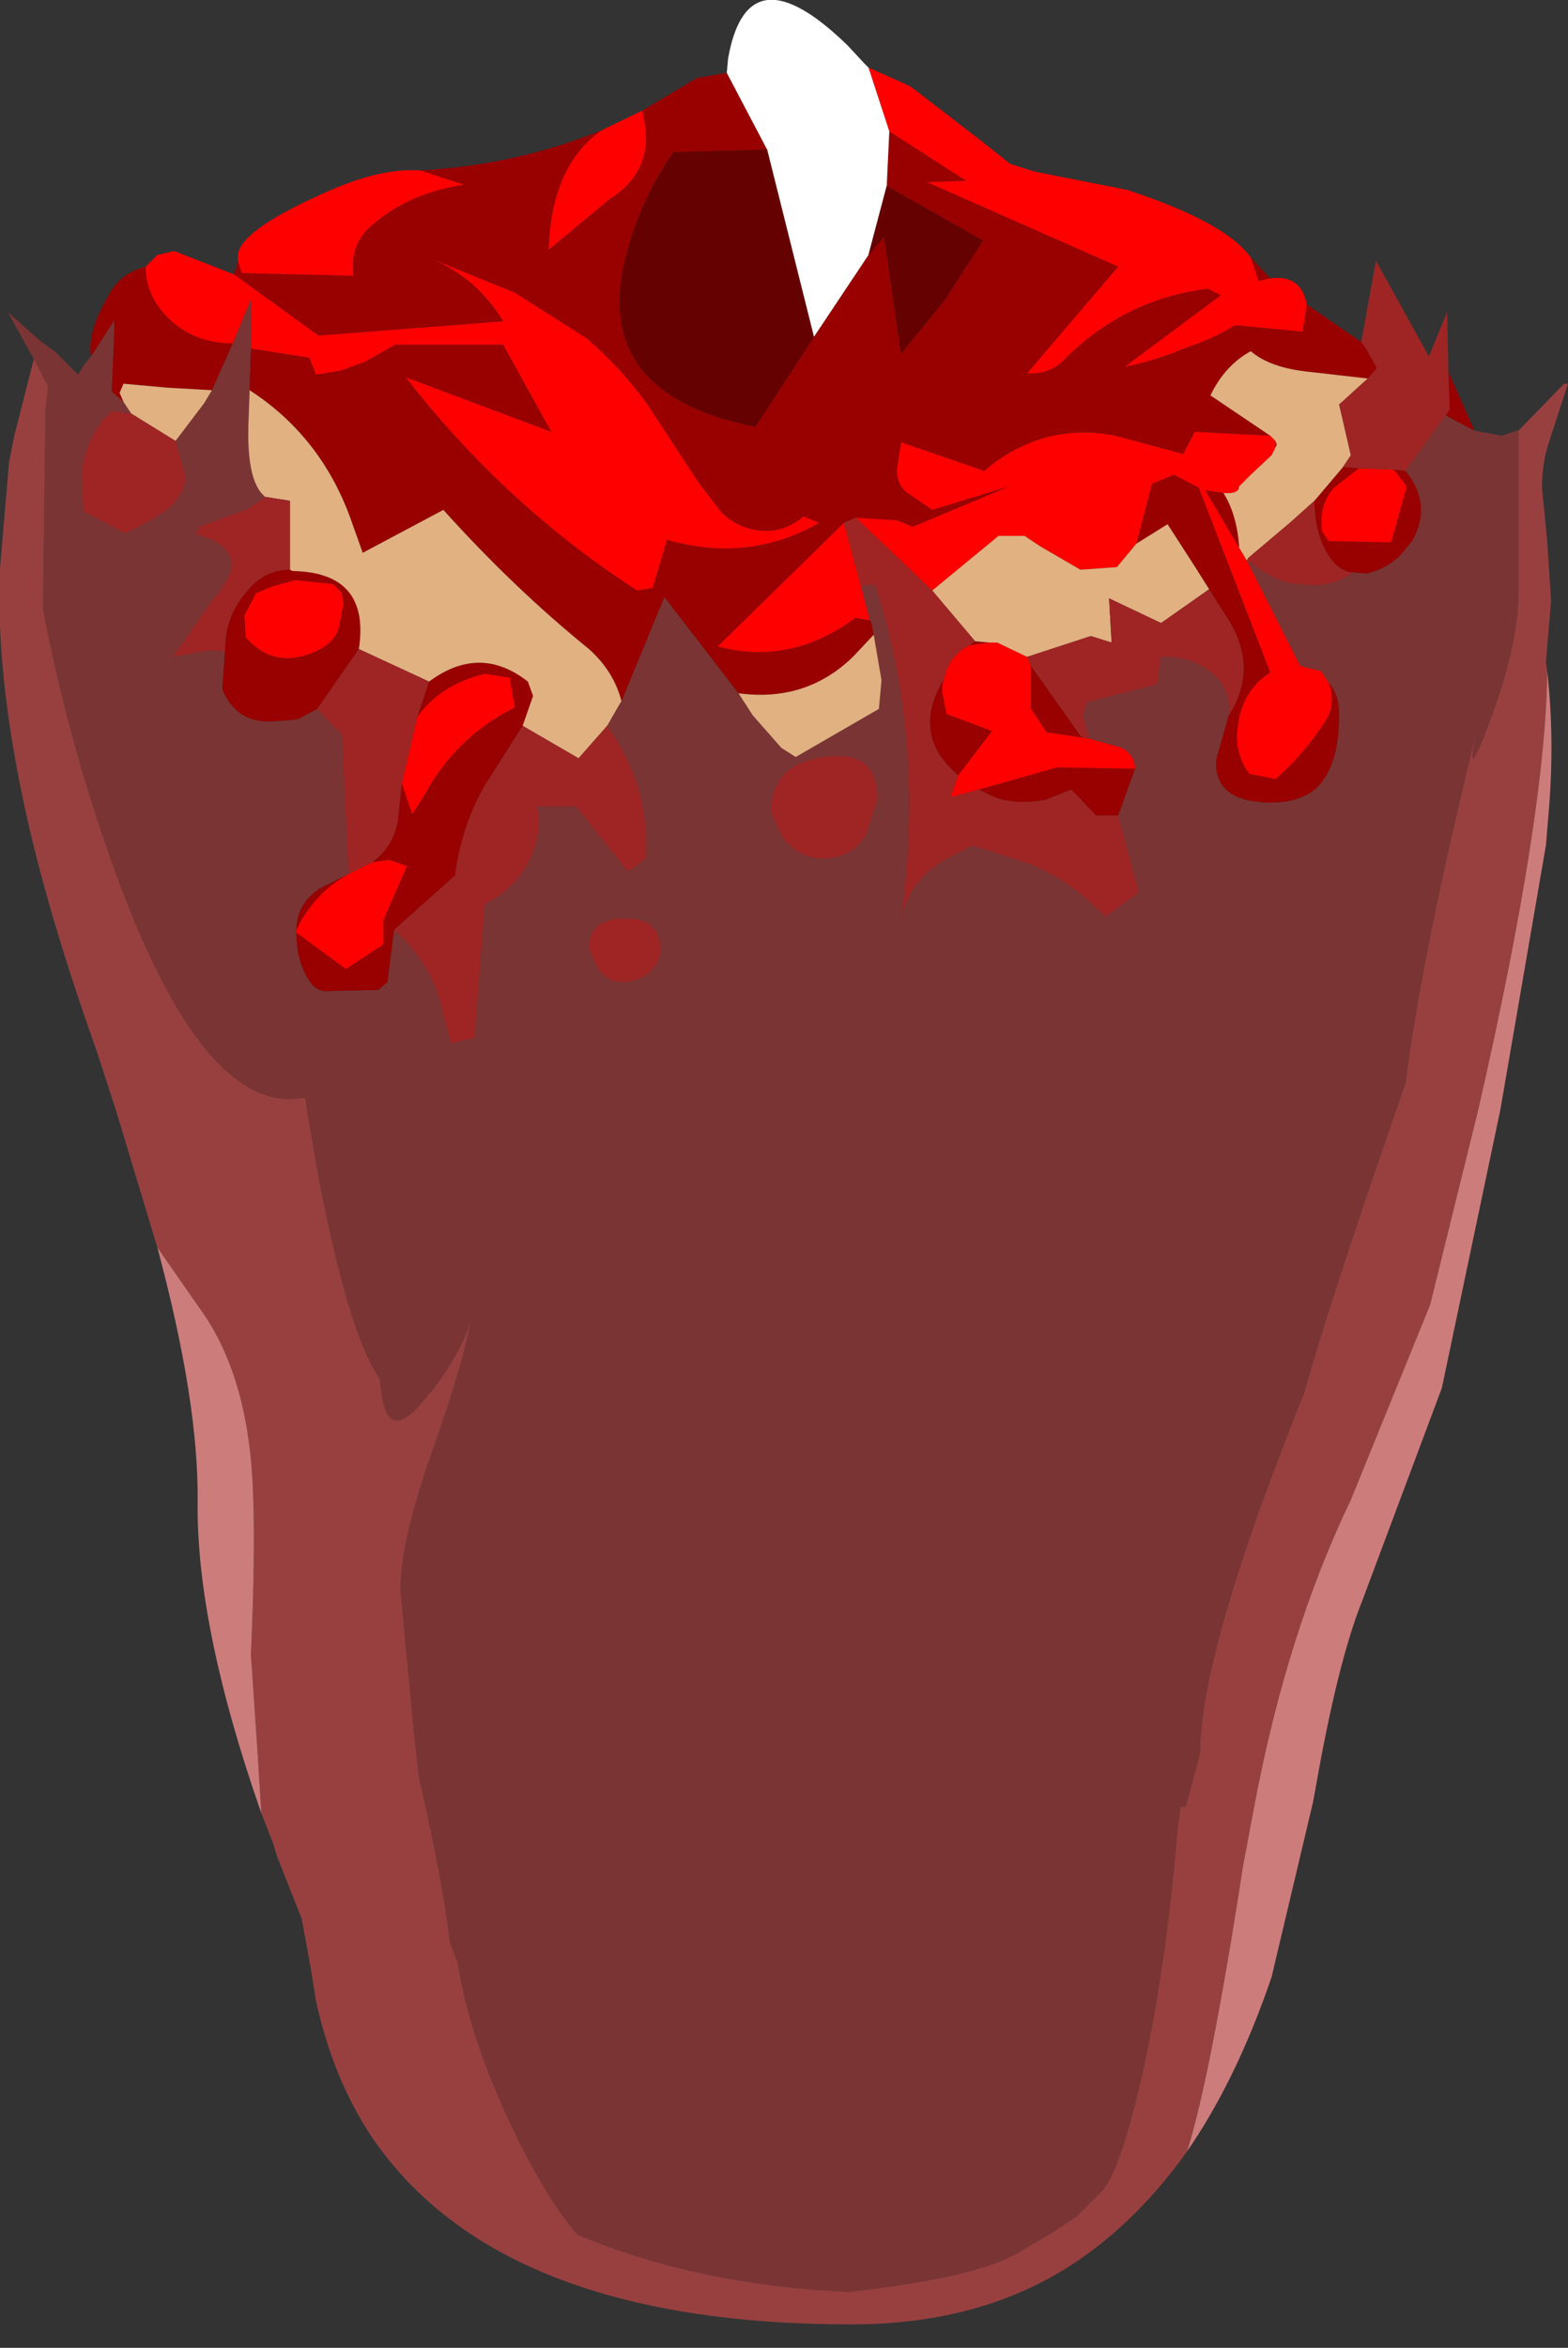 <?xml version="1.0" encoding="UTF-8" standalone="no"?>
<svg xmlns:ffdec="https://www.free-decompiler.com/flash" xmlns:xlink="http://www.w3.org/1999/xlink" ffdec:objectType="frame" height="90.25px" width="60.3px" xmlns="http://www.w3.org/2000/svg">
  <rect width="100%" height="100%" fill="#333333" stroke="none"/>
  <g transform="matrix(1.0, 0.0, 0.0, 1.0, 30.4, 45.75)">
    <use ffdec:characterId="1657" height="89.35" transform="matrix(1.0, 0.0, 0.0, 1.0, -30.4, -45.75)" width="60.3" xlink:href="#shape0"/>
  </g>
  <defs>
    <g id="shape0" transform="matrix(1.0, 0.0, 0.0, 1.0, 30.4, 45.75)">
      <path d="M-29.1 -31.95 L-30.1 -33.75 -28.85 -32.65 -28.25 -32.2 -28.2 -32.15 -27.4 -31.35 -27.15 -31.75 -26.9 -32.05 -26.0 -33.45 -26.0 -33.15 -26.1 -30.7 -25.65 -30.3 -25.35 -29.85 -26.1 -29.95 -26.45 -29.6 Q-27.1 -28.75 -27.25 -27.7 L-27.2 -26.1 -25.6 -25.25 Q-24.9 -25.55 -24.3 -25.95 -23.4 -26.45 -23.25 -27.4 L-23.65 -28.8 -22.55 -30.25 -22.25 -30.75 -21.45 -32.55 -20.75 -34.25 -20.75 -32.35 -20.8 -30.75 -20.85 -29.35 Q-20.9 -27.2 -20.2 -26.65 L-20.85 -26.2 -22.75 -25.5 -22.8 -25.35 Q-22.85 -25.25 -23.0 -25.25 -21.5 -24.9 -21.5 -24.0 -21.5 -23.55 -22.3 -22.6 L-23.75 -20.5 -22.35 -20.75 -21.75 -20.7 -21.85 -19.25 Q-21.25 -17.8 -19.6 -18.05 L-19.45 -18.05 -18.95 -18.1 -18.2 -18.5 -17.25 -17.5 -17.0 -12.15 -18.1 -11.6 Q-19.0 -11.0 -19.0 -10.0 L-19.0 -9.9 Q-19.0 -8.95 -18.65 -8.3 -18.35 -7.65 -17.85 -7.65 L-15.85 -7.7 -15.5 -8.0 -15.25 -10.0 Q-13.7 -8.65 -13.35 -6.7 L-13.05 -5.65 -12.15 -5.85 -11.75 -11.0 Q-10.05 -11.85 -9.7 -13.75 -9.6 -14.25 -9.75 -14.75 L-8.25 -14.75 -6.25 -12.25 -5.55 -12.75 Q-5.4 -15.55 -7.05 -17.85 L-6.65 -18.55 -6.5 -18.8 -4.85 -22.8 -2.0 -19.1 -1.45 -18.25 -0.35 -17.0 0.2 -16.65 1.15 -17.2 3.4 -18.5 3.5 -19.6 3.2 -21.35 3.1 -21.85 3.05 -21.9 2.7 -23.25 3.25 -23.25 Q5.2 -17.25 4.25 -10.4 4.6 -12.0 6.05 -12.75 L7.0 -13.25 9.3 -12.5 Q10.9 -11.8 12.1 -10.5 L13.4 -11.45 12.6 -14.4 13.25 -16.2 Q13.25 -16.7 12.75 -17.0 L11.5 -17.35 11.25 -18.25 11.4 -18.75 14.1 -19.45 14.25 -20.5 Q15.5 -20.55 16.35 -19.75 16.95 -19.15 16.85 -18.25 L16.4 -16.65 Q16.3 -16.2 16.5 -15.75 16.9 -14.9 18.5 -14.9 19.45 -14.9 20.1 -15.35 21.1 -16.15 21.1 -18.3 21.1 -19.05 20.7 -19.5 L20.4 -19.95 19.6 -20.15 17.55 -24.2 18.0 -23.9 Q18.6 -23.45 19.35 -23.3 L20.1 -23.25 Q20.95 -23.25 21.65 -23.75 L22.15 -23.7 Q23.15 -23.95 23.65 -24.65 L23.9 -24.95 Q24.7 -26.35 23.65 -27.65 L25.2 -29.8 25.35 -29.7 26.3 -29.2 27.35 -29.0 27.95 -29.2 28.0 -29.2 28.0 -25.8 28.0 -23.0 Q28.0 -21.15 27.05 -18.45 25.85 -15.15 26.4 -17.7 24.3 -9.2 23.65 -4.1 L23.3 -3.1 Q20.8 4.1 19.75 7.8 L19.65 8.05 Q15.75 17.8 15.75 21.65 L15.2 23.7 15.0 23.7 14.9 24.45 Q14.45 29.75 13.6 33.65 12.75 37.55 12.0 38.45 L11.0 39.45 10.1 40.05 8.75 40.85 Q7.15 41.8 2.25 42.35 -3.55 42.1 -8.2 40.15 -9.3 38.85 -10.4 36.65 -12.3 32.85 -12.8 29.7 L-13.1 28.9 Q-13.35 26.7 -14.3 22.5 L-14.5 20.65 -15.0 15.35 Q-15.0 13.55 -13.85 10.25 -12.5 6.45 -12.25 4.75 -12.4 5.75 -13.55 7.4 L-13.65 7.5 -13.7 7.6 -14.0 7.95 Q-15.5 9.9 -15.75 7.65 L-15.8 7.25 Q-17.0 5.5 -18.15 -0.5 L-18.6 -3.1 -18.65 -3.55 -19.25 -3.5 Q-22.9 -3.5 -26.15 -12.75 -27.8 -17.4 -28.75 -22.35 L-28.65 -30.0 -28.55 -30.9 -29.1 -31.95 M1.25 -12.75 Q2.35 -12.75 2.9 -13.65 L3.35 -15.05 Q3.35 -16.95 1.3 -16.65 -0.75 -16.4 -0.75 -14.5 L-0.3 -13.55 Q0.3 -12.75 1.25 -12.75 M-6.35 -10.45 Q-7.75 -10.45 -7.75 -9.3 L-7.5 -8.7 Q-7.15 -8.0 -6.5 -8.0 -5.75 -8.0 -5.3 -8.5 -5.0 -8.85 -5.0 -9.25 -5.0 -10.45 -6.35 -10.45" fill="#7b3434" fill-rule="evenodd" stroke="none"/>
      <path d="M28.0 -29.2 L29.75 -31.0 29.9 -31.0 29.2 -28.85 Q28.9 -28.0 28.9 -27.0 L29.1 -24.95 29.25 -22.65 29.05 -20.3 29.1 -19.95 Q29.05 -14.45 26.45 -3.1 L24.6 4.4 21.55 11.9 Q19.1 17.0 17.85 23.6 L17.4 26.0 Q16.15 34.1 15.25 36.95 13.4 39.55 11.05 41.15 7.45 43.6 2.35 43.6 -11.2 43.6 -16.1 36.4 -17.6 34.15 -18.25 31.15 L-18.45 29.9 -18.8 28.0 -19.75 25.6 -19.9 25.1 -20.35 23.95 -20.5 21.55 -20.75 17.85 Q-20.55 13.35 -20.7 11.0 -20.95 6.95 -22.75 4.5 L-24.35 2.2 -25.95 -3.1 -26.7 -5.4 Q-28.2 -9.6 -29.1 -13.2 -30.6 -19.35 -30.4 -23.9 L-30.05 -28.0 -29.85 -29.0 -29.1 -31.95 -28.55 -30.9 -28.65 -30.0 -28.75 -22.35 Q-27.8 -17.4 -26.15 -12.75 -22.9 -3.5 -19.25 -3.5 L-18.65 -3.55 -18.6 -3.1 -18.15 -0.5 Q-17.0 5.5 -15.8 7.25 L-15.75 7.65 Q-15.5 9.9 -14.0 7.95 L-13.7 7.6 -13.65 7.5 -13.55 7.4 Q-12.4 5.75 -12.25 4.75 -12.5 6.45 -13.85 10.25 -15.0 13.55 -15.0 15.35 L-14.5 20.65 -14.3 22.5 Q-13.35 26.7 -13.1 28.9 L-12.8 29.7 Q-12.3 32.85 -10.4 36.65 -9.3 38.85 -8.2 40.15 -3.55 42.1 2.25 42.35 7.15 41.8 8.75 40.85 L10.1 40.05 11.0 39.45 12.0 38.45 Q12.75 37.55 13.6 33.65 14.45 29.75 14.9 24.45 L15.0 23.7 15.2 23.7 15.75 21.65 Q15.75 17.8 19.65 8.05 L19.75 7.8 Q20.8 4.1 23.3 -3.1 L23.65 -4.1 Q24.3 -9.2 26.4 -17.7 25.85 -15.15 27.05 -18.45 28.0 -21.15 28.0 -23.0 L28.0 -25.8 28.0 -29.2" fill="#984040" fill-rule="evenodd" stroke="none"/>
      <path d="M29.1 -19.95 Q29.4 -17.3 29.15 -14.45 L29.05 -13.25 27.3 -3.1 25.05 7.6 22.0 15.75 Q21.05 18.1 20.2 22.95 L20.1 23.5 18.5 30.25 Q17.15 34.2 15.25 36.95 16.15 34.1 17.4 26.0 L17.85 23.6 Q19.1 17.0 21.55 11.9 L24.6 4.4 26.45 -3.1 Q29.05 -14.45 29.1 -19.95 M-20.35 23.95 Q-22.85 16.8 -22.8 12.0 -22.75 8.15 -24.35 2.2 L-22.75 4.5 Q-20.95 6.95 -20.7 11.0 -20.55 13.35 -20.75 17.85 L-20.5 21.55 -20.35 23.95" fill="#cd7c7c" fill-rule="evenodd" stroke="none"/>
      <path d="M-26.9 -32.05 Q-27.05 -33.0 -26.25 -34.35 -25.8 -35.25 -24.8 -35.5 -24.8 -34.3 -23.8 -33.4 -22.85 -32.55 -21.45 -32.55 L-22.25 -30.75 -24.0 -30.85 -25.65 -31.0 -25.8 -30.65 -25.65 -30.3 -26.1 -30.7 -26.0 -33.15 -26.0 -33.45 -26.9 -32.05 M-21.4 -35.2 L-21.25 -35.7 -21.1 -35.25 -16.8 -35.15 Q-16.95 -36.2 -16.3 -36.9 -14.85 -38.3 -12.55 -38.65 L-14.25 -39.2 Q-10.55 -39.4 -7.25 -40.75 -9.2 -39.4 -9.3 -36.15 L-6.95 -38.1 Q-5.2 -39.2 -5.65 -41.25 L-5.7 -41.5 -3.6 -42.75 -2.45 -42.95 -0.9 -40.0 -4.5 -39.9 Q-5.65 -38.25 -6.2 -36.35 -7.95 -30.65 -1.35 -29.35 L0.9 -32.8 3.0 -35.95 3.6 -36.65 4.25 -32.15 5.95 -34.25 7.4 -36.5 3.7 -38.6 3.8 -40.7 6.75 -38.8 5.25 -38.75 12.6 -35.5 9.1 -31.4 Q9.9 -31.35 10.45 -31.85 12.8 -34.25 16.05 -34.65 L16.55 -34.4 12.85 -31.65 Q14.1 -31.9 15.25 -32.4 16.2 -32.7 17.1 -33.25 L19.7 -33.0 19.85 -34.05 21.95 -32.6 22.1 -32.4 22.55 -31.6 22.2 -31.2 20.0 -31.45 Q18.45 -31.6 17.7 -32.25 16.7 -31.7 16.15 -30.55 L18.45 -29.0 15.55 -29.15 15.1 -28.3 12.5 -29.0 Q9.7 -29.55 7.45 -27.65 L4.25 -28.75 4.1 -27.75 Q4.05 -27.15 4.5 -26.8 L5.45 -26.15 8.4 -27.05 4.7 -25.5 4.1 -25.75 2.5 -25.85 2.05 -25.65 -2.8 -20.9 Q0.0 -20.15 2.5 -22.0 L3.05 -21.9 3.1 -21.85 3.2 -21.35 2.4 -20.5 Q0.6 -18.75 -2.0 -19.1 L-4.85 -22.8 -6.5 -18.8 Q-6.8 -19.95 -7.75 -20.8 -10.65 -23.15 -13.35 -26.15 L-16.45 -24.5 -16.95 -25.9 Q-18.1 -29.0 -20.8 -30.75 L-20.75 -32.35 -18.5 -32.0 -18.25 -31.35 -17.3 -31.5 -16.35 -31.85 -15.2 -32.5 -11.05 -32.5 -9.2 -29.15 -14.8 -31.25 Q-11.0 -26.35 -5.9 -23.05 L-5.3 -23.15 -4.75 -25.0 Q-1.6 -24.1 1.1 -25.65 L0.5 -25.9 Q-0.5 -25.05 -1.8 -25.5 -2.3 -25.7 -2.65 -26.05 L-3.5 -27.15 -5.5 -30.2 Q-6.55 -31.65 -7.85 -32.75 L-10.6 -34.5 -13.8 -35.8 Q-12.05 -35.05 -11.05 -33.4 L-18.15 -32.85 -21.4 -35.2 M17.7 -35.85 L18.45 -35.05 18.0 -34.95 17.7 -35.85 M25.3 -31.45 L26.3 -29.2 25.35 -29.7 25.2 -29.8 25.35 -30.0 25.3 -31.45 M18.65 -28.8 L18.7 -28.65 18.65 -28.55 18.65 -28.8 M16.65 -26.8 Q17.15 -26.0 17.25 -24.8 L17.25 -24.7 15.95 -26.9 16.65 -26.8 M20.15 -26.5 L21.25 -27.8 21.85 -27.75 20.9 -27.0 Q20.3 -26.35 20.45 -25.3 L20.7 -24.95 23.1 -24.9 23.7 -27.05 23.2 -27.7 23.65 -27.65 Q24.7 -26.35 23.9 -24.95 L23.65 -24.65 Q23.15 -23.95 22.15 -23.7 L21.65 -23.75 Q21.05 -23.75 20.6 -24.55 20.15 -25.35 20.15 -26.5 M20.7 -19.5 Q21.1 -19.05 21.1 -18.3 21.1 -16.15 20.1 -15.35 19.45 -14.9 18.5 -14.9 16.9 -14.9 16.5 -15.75 16.3 -16.2 16.4 -16.65 L16.85 -18.25 Q17.95 -19.95 16.95 -21.75 L16.1 -23.1 15.5 -24.05 14.5 -25.6 13.3 -24.85 13.9 -27.15 14.75 -27.5 15.7 -27.0 18.45 -19.9 Q17.35 -19.2 17.2 -17.8 17.05 -16.8 17.65 -16.0 L18.65 -15.8 Q19.7 -16.7 20.55 -18.0 21.0 -18.65 20.7 -19.5 M13.25 -16.2 L12.6 -14.4 11.75 -14.4 10.8 -15.4 9.8 -15.0 Q8.35 -14.75 7.45 -15.3 L7.25 -15.4 10.25 -16.25 13.25 -16.2 M-15.25 -10.0 L-15.5 -8.0 -15.85 -7.7 -17.85 -7.65 Q-18.35 -7.65 -18.65 -8.3 -19.0 -8.95 -19.0 -9.9 L-17.1 -8.5 -15.65 -9.45 -15.65 -10.4 -14.75 -12.45 -14.85 -12.5 -15.45 -12.7 -16.1 -12.6 Q-15.3 -13.15 -15.1 -14.2 L-14.95 -15.65 -14.55 -14.45 -14.1 -15.15 Q-12.85 -17.45 -10.6 -18.55 L-10.8 -19.7 -11.75 -19.85 Q-13.45 -19.45 -14.35 -18.2 L-13.9 -19.55 Q-11.95 -21.0 -10.1 -19.55 L-9.9 -19.0 -10.3 -17.85 -11.7 -15.65 Q-12.65 -14.05 -12.9 -12.1 L-15.25 -10.0 M-19.0 -10.0 Q-19.0 -11.0 -18.1 -11.6 L-17.0 -12.15 Q-18.1 -11.55 -18.8 -10.4 L-19.0 -10.0 M-18.2 -18.5 L-18.95 -18.1 -19.45 -18.05 -19.6 -18.05 Q-21.25 -17.8 -21.85 -19.25 L-21.75 -20.7 Q-21.75 -22.0 -21.0 -22.9 -20.3 -23.85 -19.25 -23.85 L-19.15 -23.8 Q-16.15 -23.75 -16.6 -20.8 L-18.2 -18.5 M7.1 -21.1 L7.65 -21.05 6.9 -20.95 7.1 -21.1 M6.45 -15.95 Q4.6 -17.5 5.9 -19.65 5.8 -19.35 5.85 -19.05 L6.0 -18.3 7.75 -17.65 6.45 -15.95 M11.2 -17.4 L9.85 -17.6 9.25 -18.5 9.25 -20.15 11.2 -17.4 M-20.95 -21.25 Q-19.9 -20.05 -18.4 -20.65 -17.5 -21.0 -17.35 -21.7 L-17.2 -22.5 -17.25 -22.95 -17.6 -23.3 -19.05 -23.45 -19.95 -23.2 -20.55 -22.95 -21.0 -22.1 -20.95 -21.25" fill="#990000" fill-rule="evenodd" stroke="none"/>
      <path d="M-24.8 -35.5 L-24.35 -35.95 -23.7 -36.1 -21.4 -35.2 -18.15 -32.85 -11.05 -33.4 Q-12.05 -35.05 -13.8 -35.8 L-10.6 -34.5 -7.85 -32.75 Q-6.55 -31.65 -5.5 -30.2 L-3.5 -27.15 -2.65 -26.05 Q-2.3 -25.7 -1.8 -25.5 -0.5 -25.05 0.5 -25.9 L1.1 -25.65 Q-1.6 -24.1 -4.75 -25.0 L-5.3 -23.15 -5.9 -23.05 Q-11.0 -26.35 -14.8 -31.25 L-9.2 -29.15 -11.05 -32.5 -15.2 -32.5 -16.35 -31.85 -17.3 -31.5 -18.25 -31.35 -18.5 -32.0 -20.75 -32.35 -20.75 -34.25 -21.45 -32.55 Q-22.85 -32.55 -23.8 -33.4 -24.8 -34.3 -24.8 -35.5 M-21.25 -35.7 L-21.25 -35.9 Q-21.25 -36.85 -18.0 -38.3 -15.85 -39.3 -14.25 -39.2 L-12.55 -38.65 Q-14.85 -38.3 -16.3 -36.9 -16.95 -36.2 -16.8 -35.15 L-21.1 -35.25 -21.25 -35.7 M-7.25 -40.75 L-5.7 -41.5 -5.65 -41.25 Q-5.2 -39.2 -6.95 -38.1 L-9.3 -36.15 Q-9.2 -39.4 -7.25 -40.75 M3.0 -43.15 L4.35 -42.55 4.65 -42.4 7.25 -40.4 8.45 -39.45 9.4 -39.15 12.95 -38.45 Q16.75 -37.2 17.7 -35.85 L18.0 -34.95 18.45 -35.05 Q19.65 -35.2 19.85 -34.05 L19.7 -33.0 17.1 -33.25 Q16.2 -32.7 15.25 -32.4 14.1 -31.9 12.85 -31.65 L16.55 -34.4 16.05 -34.65 Q12.8 -34.25 10.45 -31.85 9.9 -31.35 9.1 -31.4 L12.6 -35.5 5.25 -38.75 6.75 -38.8 3.8 -40.7 3.0 -43.15 M18.45 -29.0 L18.65 -28.8 18.65 -28.55 18.5 -28.25 17.7 -27.5 17.25 -27.05 Q17.25 -26.75 16.65 -26.8 L15.95 -26.9 17.25 -24.7 17.55 -24.2 19.6 -20.15 20.4 -19.95 20.7 -19.5 Q21.0 -18.65 20.55 -18.0 19.7 -16.7 18.65 -15.8 L17.65 -16.0 Q17.05 -16.8 17.2 -17.8 17.35 -19.2 18.45 -19.9 L15.7 -27.0 14.75 -27.5 13.9 -27.15 13.3 -24.85 12.55 -23.95 11.15 -23.85 9.6 -24.75 9.0 -25.15 8.0 -25.15 5.45 -23.05 2.5 -25.85 4.1 -25.75 4.7 -25.5 8.4 -27.05 5.45 -26.15 4.5 -26.8 Q4.05 -27.15 4.1 -27.75 L4.25 -28.75 7.45 -27.65 Q9.7 -29.55 12.5 -29.0 L15.1 -28.3 15.55 -29.15 18.45 -29.0 M21.85 -27.75 L23.2 -27.7 23.7 -27.05 23.1 -24.9 20.7 -24.95 20.45 -25.3 Q20.3 -26.35 20.9 -27.0 L21.85 -27.75 M11.5 -17.35 L12.75 -17.0 Q13.25 -16.7 13.25 -16.2 L10.25 -16.25 7.25 -15.4 6.15 -15.1 6.45 -15.95 7.75 -17.65 6.0 -18.3 5.85 -19.05 Q5.8 -19.35 5.9 -19.65 L6.0 -20.0 Q6.3 -20.7 6.9 -20.95 L7.65 -21.05 7.95 -21.05 9.1 -20.5 9.25 -20.15 9.25 -18.5 9.85 -17.6 11.2 -17.4 11.5 -17.35 M2.7 -23.25 L3.05 -21.9 2.5 -22.0 Q0.0 -20.15 -2.8 -20.9 L2.05 -25.65 2.7 -23.25 M-19.0 -9.9 L-19.0 -10.0 -18.8 -10.4 Q-18.1 -11.55 -17.0 -12.15 L-16.1 -12.6 -15.45 -12.7 -14.85 -12.5 -14.75 -12.45 -15.65 -10.4 -15.65 -9.45 -17.1 -8.5 -19.0 -9.9 M-20.95 -21.25 L-21.0 -22.1 -20.55 -22.95 -19.95 -23.2 -19.05 -23.45 -17.6 -23.3 -17.25 -22.95 -17.2 -22.5 -17.35 -21.7 Q-17.5 -21.0 -18.4 -20.65 -19.9 -20.05 -20.95 -21.25 M-14.35 -18.2 Q-13.45 -19.45 -11.75 -19.85 L-10.8 -19.7 -10.6 -18.55 Q-12.85 -17.45 -14.1 -15.15 L-14.55 -14.45 -14.95 -15.65 -14.35 -18.2" fill="#ff0000" fill-rule="evenodd" stroke="none"/>
      <path d="M-2.45 -42.95 L-2.4 -43.5 Q-1.65 -47.75 2.2 -44.0 L2.85 -43.3 3.0 -43.15 3.8 -40.7 3.7 -38.6 3.0 -35.95 0.9 -32.8 -0.9 -40.0 -2.45 -42.95" fill="#ffffff" fill-rule="evenodd" stroke="none"/>
      <path d="M3.7 -38.6 L7.4 -36.5 5.95 -34.25 4.25 -32.15 3.6 -36.65 3.0 -35.95 3.7 -38.6 M0.9 -32.8 L-1.35 -29.35 Q-7.95 -30.65 -6.2 -36.35 -5.65 -38.25 -4.5 -39.9 L-0.9 -40.0 0.9 -32.8" fill="#650101" fill-rule="evenodd" stroke="none"/>
      <path d="M22.2 -31.2 L21.1 -30.2 21.55 -28.25 21.25 -27.8 20.15 -26.5 19.2 -25.65 17.6 -24.3 17.55 -24.2 17.25 -24.7 17.25 -24.8 Q17.15 -26.0 16.65 -26.8 17.25 -26.75 17.25 -27.05 L17.7 -27.5 18.5 -28.25 18.65 -28.55 18.7 -28.65 18.65 -28.8 18.45 -29.0 16.15 -30.55 Q16.7 -31.7 17.7 -32.25 18.45 -31.6 20.0 -31.45 L22.2 -31.2 M3.2 -21.35 L3.5 -19.6 3.4 -18.5 1.15 -17.2 0.2 -16.65 -0.35 -17.0 -1.45 -18.25 -2.0 -19.1 Q0.6 -18.75 2.4 -20.5 L3.2 -21.35 M-6.5 -18.8 L-6.65 -18.55 -7.05 -17.85 -8.15 -16.6 -10.3 -17.85 -9.9 -19.0 -10.1 -19.55 Q-11.95 -21.0 -13.9 -19.55 L-16.6 -20.8 Q-16.15 -23.75 -19.15 -23.8 L-19.25 -23.85 -19.25 -23.9 -19.25 -26.5 -20.2 -26.65 Q-20.9 -27.2 -20.85 -29.35 L-20.8 -30.75 Q-18.1 -29.0 -16.95 -25.9 L-16.45 -24.5 -13.35 -26.15 Q-10.65 -23.15 -7.75 -20.8 -6.8 -19.95 -6.5 -18.8 M-22.25 -30.75 L-22.55 -30.25 -23.65 -28.8 -25.35 -29.85 -25.65 -30.3 -25.8 -30.65 -25.65 -31.0 -24.0 -30.85 -22.25 -30.75 M5.45 -23.05 L8.0 -25.15 9.0 -25.15 9.6 -24.75 11.15 -23.85 12.55 -23.95 13.3 -24.85 14.5 -25.6 15.5 -24.05 16.1 -23.1 14.25 -21.8 12.25 -22.75 12.35 -21.05 11.55 -21.3 9.1 -20.5 7.95 -21.05 7.65 -21.05 7.1 -21.1 5.45 -23.05" fill="#e2b181" fill-rule="evenodd" stroke="none"/>
      <path d="M21.95 -32.6 L22.5 -35.65 22.5 -35.75 24.55 -32.05 25.25 -33.75 25.3 -31.45 25.35 -30.0 25.2 -29.8 23.65 -27.65 23.2 -27.7 21.85 -27.75 21.25 -27.8 21.55 -28.25 21.1 -30.2 22.2 -31.2 22.55 -31.6 22.1 -32.4 21.95 -32.6 M17.55 -24.2 L17.6 -24.3 19.2 -25.65 20.15 -26.5 Q20.15 -25.35 20.6 -24.55 21.05 -23.75 21.65 -23.75 20.95 -23.25 20.1 -23.25 L19.35 -23.3 Q18.6 -23.45 18.0 -23.9 L17.55 -24.2 M16.85 -18.25 Q16.95 -19.15 16.35 -19.75 15.5 -20.55 14.25 -20.5 L14.1 -19.45 11.4 -18.75 11.25 -18.25 11.5 -17.35 11.2 -17.4 9.25 -20.15 9.1 -20.5 11.55 -21.3 12.35 -21.05 12.25 -22.75 14.25 -21.8 16.1 -23.1 16.95 -21.75 Q17.95 -19.95 16.85 -18.25 M12.6 -14.4 L13.4 -11.45 12.1 -10.5 Q10.9 -11.8 9.3 -12.5 L7.0 -13.25 6.05 -12.75 Q4.6 -12.0 4.25 -10.4 5.2 -17.25 3.25 -23.25 L2.7 -23.25 2.05 -25.65 2.5 -25.85 5.45 -23.05 7.1 -21.1 6.9 -20.95 Q6.3 -20.7 6.0 -20.0 L5.9 -19.65 Q4.6 -17.5 6.45 -15.95 L6.15 -15.1 7.25 -15.4 7.45 -15.3 Q8.35 -14.75 9.8 -15.0 L10.8 -15.4 11.75 -14.4 12.6 -14.4 M-7.05 -17.85 Q-5.4 -15.55 -5.55 -12.75 L-6.25 -12.25 -8.25 -14.75 -9.75 -14.75 Q-9.6 -14.25 -9.7 -13.75 -10.05 -11.85 -11.75 -11.0 L-12.15 -5.85 -13.05 -5.65 -13.35 -6.7 Q-13.7 -8.65 -15.25 -10.0 L-12.9 -12.1 Q-12.65 -14.05 -11.7 -15.65 L-10.3 -17.85 -8.15 -16.6 -7.05 -17.85 M-17.0 -12.15 L-17.25 -17.5 -18.2 -18.5 -16.6 -20.8 -13.9 -19.55 -14.35 -18.2 -14.95 -15.65 -15.1 -14.2 Q-15.3 -13.15 -16.1 -12.6 L-17.0 -12.15 M-21.75 -20.7 L-22.35 -20.75 -23.75 -20.5 -22.3 -22.6 Q-21.5 -23.55 -21.5 -24.0 -21.5 -24.9 -23.0 -25.25 -22.85 -25.25 -22.8 -25.35 L-22.75 -25.5 -20.85 -26.2 -20.2 -26.65 -19.25 -26.5 -19.25 -23.9 -19.25 -23.85 Q-20.3 -23.85 -21.0 -22.9 -21.75 -22.0 -21.75 -20.7 M-23.65 -28.8 L-23.25 -27.4 Q-23.4 -26.45 -24.3 -25.95 -24.9 -25.55 -25.6 -25.25 L-27.2 -26.1 -27.25 -27.7 Q-27.1 -28.75 -26.45 -29.6 L-26.1 -29.95 -25.35 -29.85 -23.65 -28.8 M1.25 -12.75 Q0.3 -12.75 -0.3 -13.55 L-0.75 -14.5 Q-0.75 -16.4 1.3 -16.65 3.35 -16.95 3.35 -15.05 L2.9 -13.65 Q2.35 -12.75 1.25 -12.75 M-6.35 -10.45 Q-5.0 -10.45 -5.0 -9.25 -5.0 -8.85 -5.3 -8.5 -5.75 -8.0 -6.5 -8.0 -7.15 -8.0 -7.5 -8.7 L-7.75 -9.3 Q-7.75 -10.45 -6.35 -10.45" fill="#9f2525" fill-rule="evenodd" stroke="none"/>
    </g>
  </defs>
</svg>
